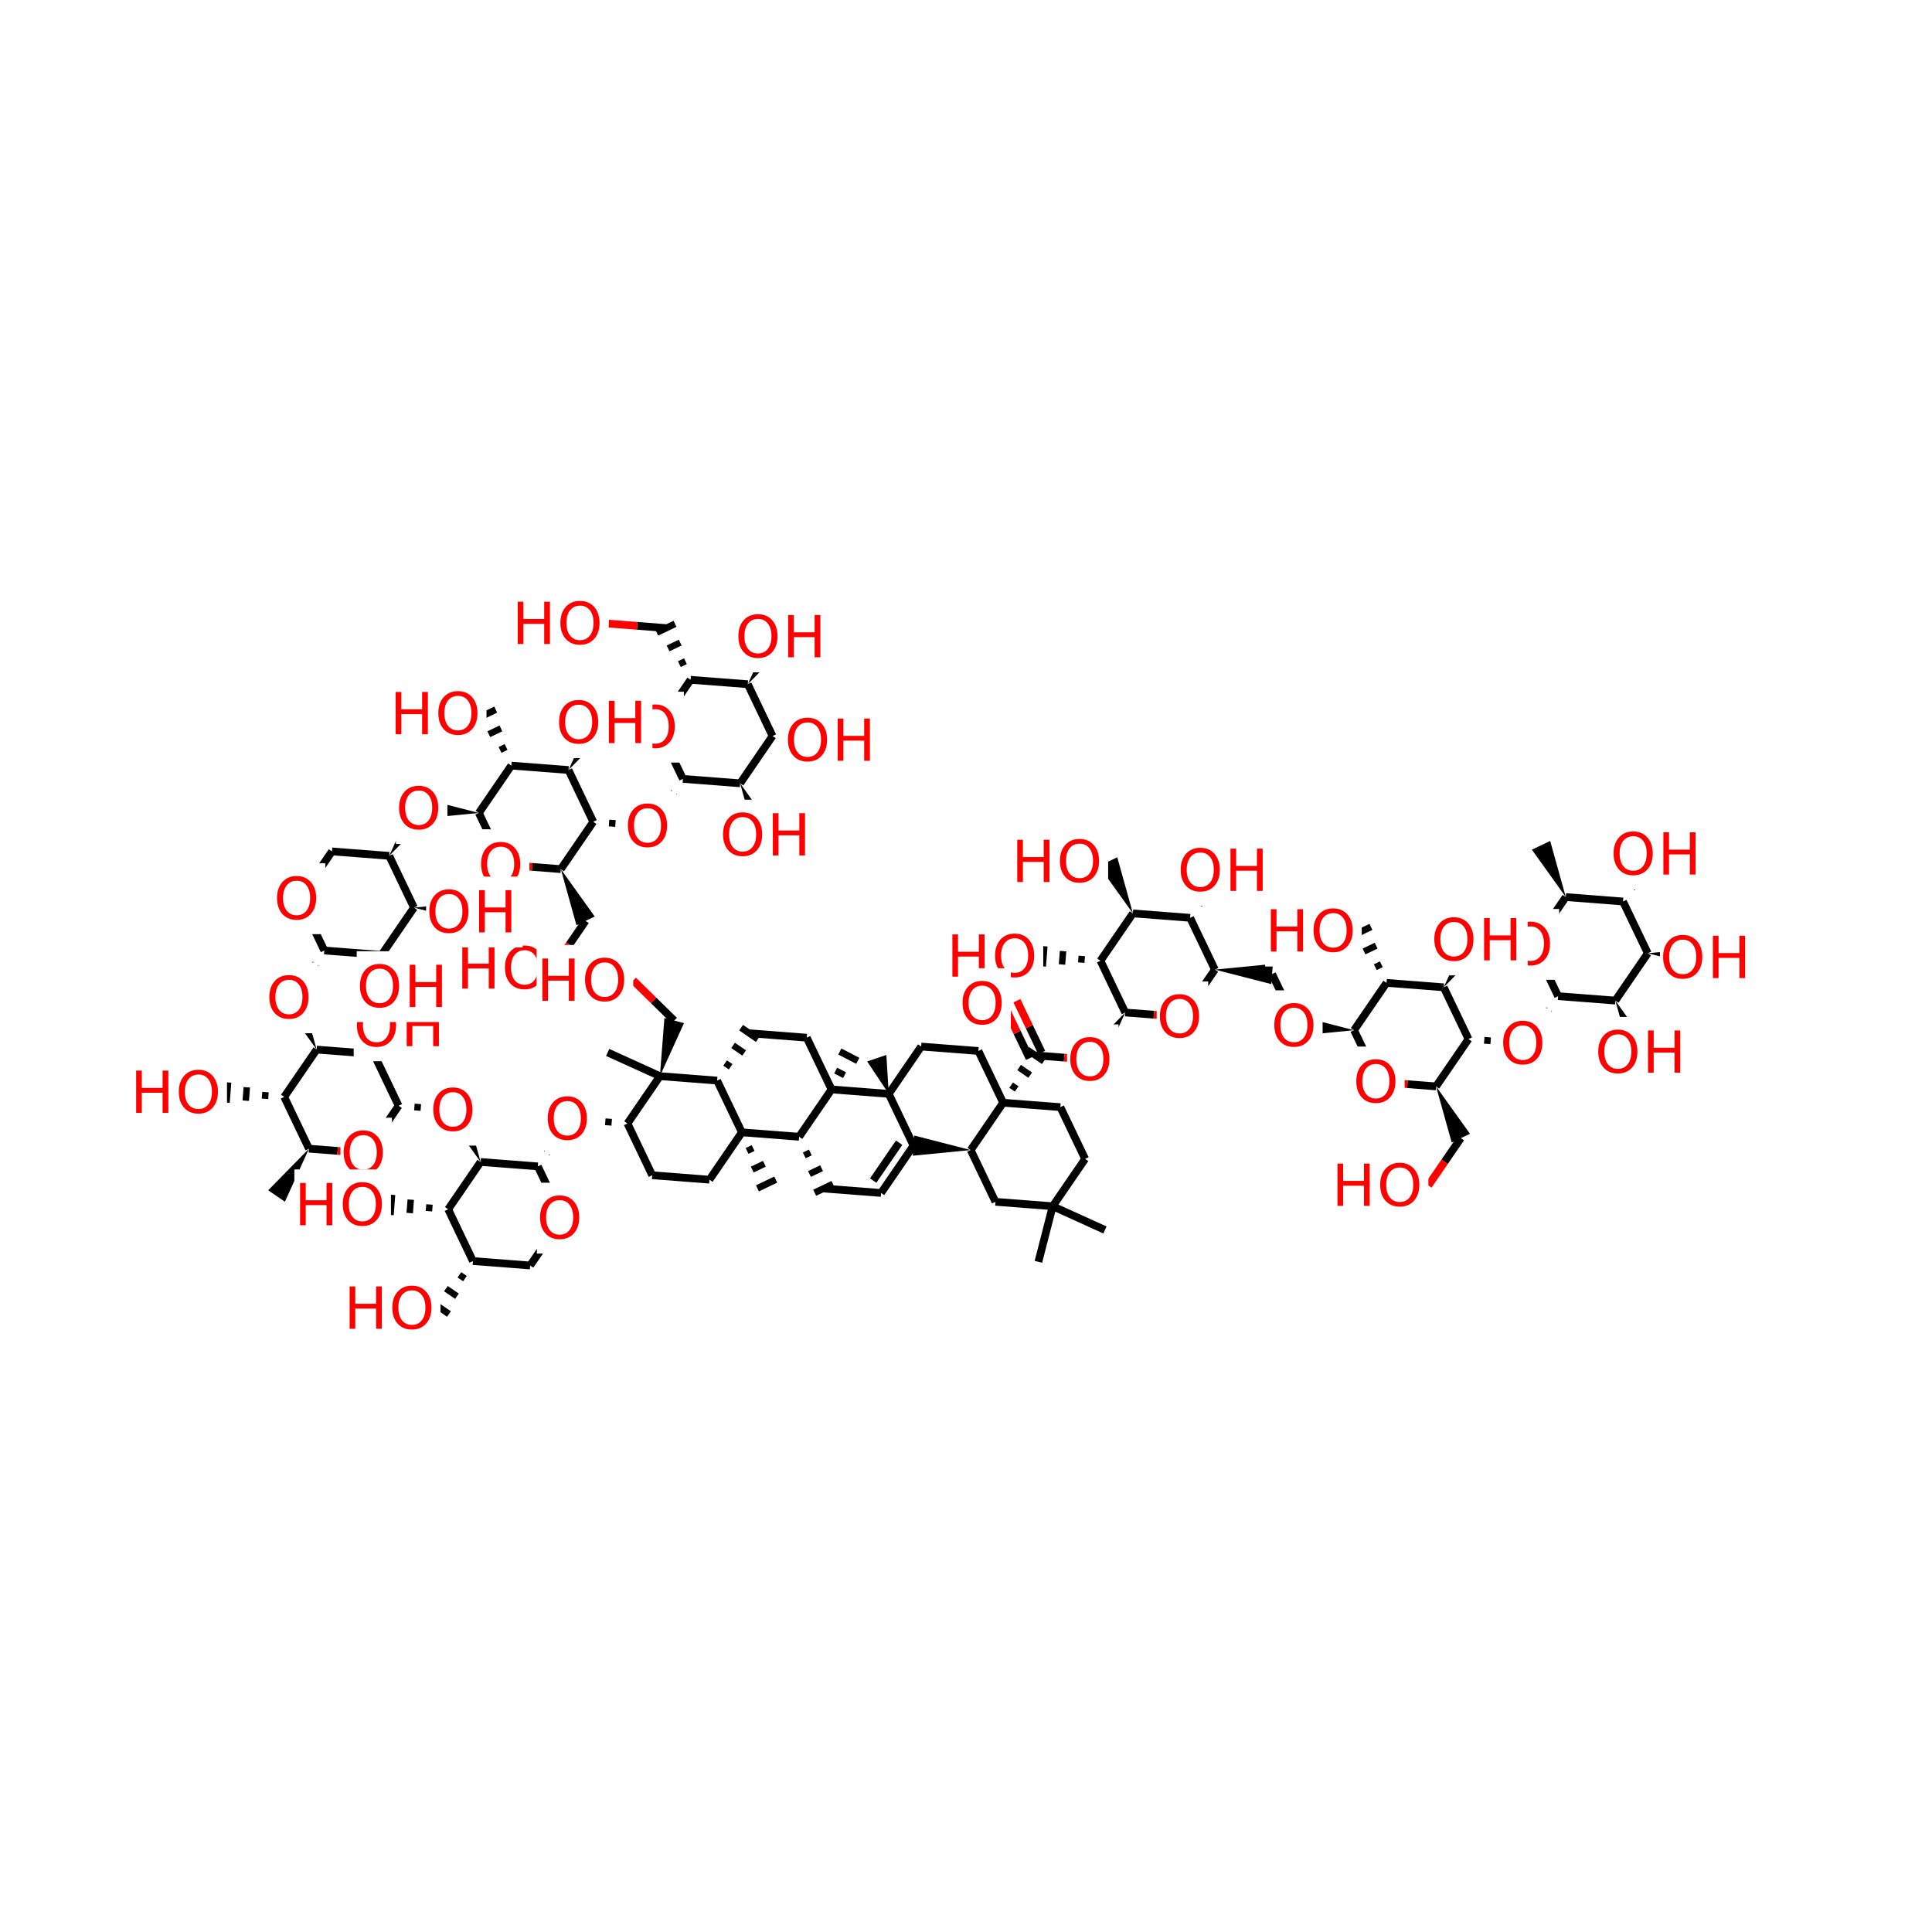 <svg xmlns="http://www.w3.org/2000/svg" xmlns:xlink="http://www.w3.org/1999/xlink" width="300pt" height="300pt" viewBox="0 0 300 300"><defs><symbol overflow="visible"><path d="M.453 1.594v-7.938h4.5v7.938zm.5-.5h3.5v-6.938h-3.5zm0 0"/></symbol><symbol overflow="visible" id="a"><path d="M3.547-5.953c-.65 0-1.164.242-1.547.72-.375.48-.563 1.13-.563 1.952 0 .835.188 1.49.563 1.967.383.48.898.72 1.547.72.644 0 1.156-.24 1.53-.72.376-.476.564-1.132.564-1.968 0-.822-.187-1.474-.562-1.954-.375-.477-.887-.72-1.53-.72zm0-.734c.914 0 1.648.312 2.203.937.55.617.828 1.438.828 2.47 0 1.042-.277 1.87-.828 2.483-.555.617-1.29.922-2.203.922-.93 0-1.668-.305-2.22-.922C.774-1.41.5-2.237.5-3.28c0-1.033.273-1.853.828-2.47.55-.625 1.29-.938 2.22-.938zm0 0"/></symbol><symbol overflow="visible" id="b"><path d="M.89-6.563h.876v2.688H5v-2.688h.89V0H5v-3.125H1.766V0H.89zm0 0"/></symbol></defs><g><path fill="#fff" d="M0 0h300v300H0z"/><path d="M102.195 112.91l2.52-3.676" stroke-width="1.2" stroke="#f00" stroke-miterlimit="10" fill="none"/><path d="M104.715 109.234l2.52-3.675M106.043 120.945l-1.922-4.015" stroke-width="1.2" stroke="#000" stroke-miterlimit="10" fill="none"/><path d="M104.12 116.93l-1.925-4.02" stroke-width="1.2" stroke="#f00" stroke-miterlimit="10" fill="none"/><path d="M98.195 107.41h8v11h-8zm0 0" fill="#fff"/><use xlink:href="#a" x="98.195" y="116.073" fill="#f00"/><path d="M107.234 105.56m-.804-2.888l-.942.45m.137-3.34l-1.883.898m1.074-3.79l-2.82 1.352m2.81-1.398l-2.837 1.36" stroke="#000" stroke-miterlimit="10" fill="none"/><path d="M107.234 105.56l8.883.686M103.387 97.523l-4.442-.343" stroke-width="1.2" stroke="#000" stroke-miterlimit="10" fill="none"/><path d="M98.945 97.18l-4.44-.344" stroke-width="1.2" stroke="#f00" stroke-miterlimit="10" fill="none"/><path d="M79.504 91.336h15v11h-15zm0 0" fill="#fff"/><g fill="#f00"><use xlink:href="#b" x="79.504" y="99.999"/><use xlink:href="#a" x="86.519" y="99.999"/></g><path d="M116.117 106.246l6.332-6.457-2.595-1.782zm0 0"/><path d="M116.117 106.246l3.844 8.04" stroke-width="1.2" stroke="#000" stroke-miterlimit="10" fill="none"/><path d="M114.152 93.398h15v11h-15zm0 0" fill="#fff"/><g fill="#f00"><use xlink:href="#a" x="114.152" y="102.062"/><use xlink:href="#b" x="121.494" y="102.062"/></g><path d="M119.96 114.285m2.907.746l.082-1.038m2.823 1.79l.16-2.083m2.747 2.827l.242-3.117m-.195 3.13l.242-3.134" stroke="#000" stroke-miterlimit="10" fill="none"/><path d="M119.96 114.285l-5.034 7.348" stroke-width="1.2" stroke="#000" stroke-miterlimit="10" fill="none"/><path d="M121.848 109.473h15v11h-15zm0 0" fill="#fff"/><g fill="#f00"><use xlink:href="#a" x="121.848" y="118.136"/><use xlink:href="#b" x="129.189" y="118.136"/></g><path d="M114.926 121.633l2.43 8.72 2.835-1.36zm0 0"/><path d="M114.926 121.633l-8.883-.688" stroke-width="1.2" stroke="#000" stroke-miterlimit="10" fill="none"/><path d="M111.773 124.172h15v11h-15zm0 0" fill="#fff"/><g fill="#f00"><use xlink:href="#a" x="111.773" y="132.835"/><use xlink:href="#b" x="119.115" y="132.835"/></g><path d="M106.043 120.945m-2.102 2.145l.86.59m-2.956 1.55l1.72 1.18m-3.822.96l2.578 1.77m-2.613-1.734l2.594 1.778M92.12 127.61m2.907.745l.082-1.04m2.824 1.79l.16-2.082m2.746 2.83l.238-3.12m-.195 3.13l.242-3.136" stroke="#000" stroke-miterlimit="10" fill="none"/><path d="M97.004 122.797h8v11h-8zm0 0" fill="#fff"/><use xlink:href="#a" x="97.004" y="131.46" fill="#f00"/><path d="M92.12 127.61l-3.843-8.04M87.086 134.957l5.035-7.348" stroke-width="1.2" stroke="#000" stroke-miterlimit="10" fill="none"/><path d="M88.277 119.57l6.332-6.46-2.594-1.778zm0 0"/><path d="M88.277 119.57l-8.882-.687" stroke-width="1.2" stroke="#000" stroke-miterlimit="10" fill="none"/><path d="M86.313 106.723h15v11h-15zm0 0" fill="#fff"/><g fill="#f00"><use xlink:href="#a" x="86.313" y="115.386"/><use xlink:href="#b" x="93.654" y="115.386"/></g><path d="M79.395 118.883m-.81-2.89l-.937.452m.133-3.34l-1.878.9m1.075-3.79l-2.82 1.347m2.808-1.394l-2.836 1.36" stroke="#000" stroke-miterlimit="10" fill="none"/><path d="M79.395 118.883l-5.04 7.35" stroke-width="1.2" stroke="#000" stroke-miterlimit="10" fill="none"/><path d="M60.547 105.348h15v11h-15zm0 0" fill="#fff"/><g fill="#f00"><use xlink:href="#b" x="60.547" y="114.011"/><use xlink:href="#a" x="67.562" y="114.011"/></g><path d="M74.355 126.234l1.922 4.016" stroke-width="1.2" stroke="#000" stroke-miterlimit="10" fill="none"/><path d="M76.277 130.25l1.926 4.02" stroke-width="1.2" stroke="#f00" stroke-miterlimit="10" fill="none"/><path d="M74.355 126.234l-8.76-2.257-.243 3.136zm0 0"/><path d="M78.203 134.27l4.442.343" stroke-width="1.2" stroke="#f00" stroke-miterlimit="10" fill="none"/><path d="M82.645 134.613l4.44.344" stroke-width="1.2" stroke="#000" stroke-miterlimit="10" fill="none"/><path d="M74.203 128.77h8v11h-8zm0 0" fill="#fff"/><use xlink:href="#a" x="74.203" y="137.433" fill="#f00"/><path d="M87.086 134.957l2.426 8.715 2.836-1.356zm0 0"/><path d="M90.93 142.996l-2.516 3.672" stroke-width="1.2" stroke="#000" stroke-miterlimit="10" fill="none"/><path d="M88.414 146.668l-2.52 3.676" stroke-width="1.2" stroke="#f00" stroke-miterlimit="10" fill="none"/><path d="M70.895 144.844h15v11h-15zm0 0" fill="#fff"/><g fill="#f00"><use xlink:href="#b" x="70.895" y="153.507"/><use xlink:href="#a" x="77.909" y="153.507"/></g><path d="M60.434 132.895l6.336-6.46-2.594-1.78zm0 0"/><path d="M61.473 120.047h8v11h-8zm0 0" fill="#fff"/><use xlink:href="#a" x="61.473" y="128.71" fill="#f00"/><path d="M60.434 132.895l-8.883-.688M64.28 140.934l-3.846-8.04M51.55 132.207l-2.515 3.676" stroke-width="1.2" stroke="#000" stroke-miterlimit="10" fill="none"/><path d="M49.035 135.883l-2.52 3.672M46.516 139.555l1.922 4.02" stroke-width="1.2" stroke="#f00" stroke-miterlimit="10" fill="none"/><path d="M48.438 143.574l1.92 4.02" stroke-width="1.2" stroke="#000" stroke-miterlimit="10" fill="none"/><path d="M42.516 134.055h8v11h-8zm0 0" fill="#fff"/><use xlink:href="#a" x="42.516" y="142.718" fill="#f00"/><path d="M50.36 147.594m-2.098 2.14l.86.59m-2.962 1.555l1.723 1.18m-3.824.96l2.58 1.77m-2.613-1.735l2.594 1.777" stroke="#000" stroke-miterlimit="10" fill="none"/><path d="M50.36 147.594l8.886.687" stroke-width="1.2" stroke="#000" stroke-miterlimit="10" fill="none"/><path d="M49.172 162.98l-2.43-8.714-2.836 1.355zm0 0"/><path d="M41.324 149.44h8v11h-8zm0 0" fill="#fff"/><use xlink:href="#a" x="41.324" y="158.104" fill="#f00"/><path d="M49.172 162.98l-5.04 7.348M58.055 163.668l-8.883-.688" stroke-width="1.2" stroke="#000" stroke-miterlimit="10" fill="none"/><path d="M44.133 170.328m-2.906-.746l-.08 1.04m-2.823-1.79l-.164 2.082m-2.742-2.828l-.242 3.117m.195-3.13l-.24 3.138" stroke="#000" stroke-miterlimit="10" fill="none"/><path d="M44.133 170.328l3.847 8.04" stroke-width="1.2" stroke="#000" stroke-miterlimit="10" fill="none"/><path d="M20.25 164.14h15v11h-15zm0 0" fill="#fff"/><g fill="#f00"><use xlink:href="#b" x="20.25" y="172.804"/><use xlink:href="#a" x="27.265" y="172.804"/></g><path d="M47.98 178.367l4.442.344" stroke-width="1.2" stroke="#000" stroke-miterlimit="10" fill="none"/><path d="M52.422 178.71l4.44.345" stroke-width="1.2" stroke="#f00" stroke-miterlimit="10" fill="none"/><path d="M47.98 178.367l-6.335 6.46 2.593 1.778zm0 0"/><path d="M56.863 179.055l2.52-3.676" stroke-width="1.2" stroke="#f00" stroke-miterlimit="10" fill="none"/><path d="M59.383 175.38l2.515-3.677" stroke-width="1.2" stroke="#000" stroke-miterlimit="10" fill="none"/><path d="M52.863 173.555h8v11h-8zm0 0" fill="#fff"/><use xlink:href="#a" x="52.863" y="182.218" fill="#f00"/><path d="M61.898 171.703m2.907.75l.082-1.04m2.824 1.786l.16-2.08m2.747 2.83l.238-3.122m-.195 3.133l.246-3.136" stroke="#000" stroke-miterlimit="10" fill="none"/><path d="M61.898 171.703l-3.843-8.035" stroke-width="1.2" stroke="#000" stroke-miterlimit="10" fill="none"/><path d="M74.63 180.43l-2.427-8.715-2.84 1.355zm0 0"/><path d="M66.78 166.89h8v11h-8zm0 0" fill="#fff"/><use xlink:href="#a" x="66.781" y="175.554" fill="#f00"/><path d="M74.63 180.43l-5.036 7.347M83.512 181.117l-8.883-.687" stroke-width="1.2" stroke="#000" stroke-miterlimit="10" fill="none"/><path d="M69.594 187.777m-2.906-.746l-.083 1.04m-2.824-1.79l-.16 2.083m-2.745-2.828l-.238 3.117m.195-3.13l-.246 3.134" stroke="#000" stroke-miterlimit="10" fill="none"/><path d="M69.594 187.777l3.844 8.04" stroke-width="1.2" stroke="#000" stroke-miterlimit="10" fill="none"/><path d="M45.707 181.59h15v11h-15zm0 0" fill="#fff"/><g fill="#f00"><use xlink:href="#b" x="45.707" y="190.253"/><use xlink:href="#a" x="52.722" y="190.253"/></g><path d="M73.438 195.816m-2.098 2.14l.86.59m-2.962 1.552l1.72 1.18m-3.82.964l2.58 1.77m-2.613-1.74l2.594 1.783" stroke="#000" stroke-miterlimit="10" fill="none"/><path d="M73.438 195.816l8.882.688" stroke-width="1.2" stroke="#000" stroke-miterlimit="10" fill="none"/><path d="M53.402 197.664h15v11h-15zm0 0" fill="#fff"/><g fill="#f00"><use xlink:href="#b" x="53.402" y="206.327"/><use xlink:href="#a" x="60.417" y="206.327"/></g><path d="M82.32 196.504l2.52-3.676" stroke-width="1.2" stroke="#000" stroke-miterlimit="10" fill="none"/><path d="M84.84 192.828l2.52-3.676M87.36 189.152l-1.926-4.02" stroke-width="1.2" stroke="#f00" stroke-miterlimit="10" fill="none"/><path d="M85.434 185.133l-1.922-4.016" stroke-width="1.2" stroke="#000" stroke-miterlimit="10" fill="none"/><path d="M83.36 183.652h8v11h-8zm0 0" fill="#fff"/><use xlink:href="#a" x="83.359" y="192.315" fill="#f00"/><path d="M83.512 181.117m2.1-2.144l-.858-.59m2.96-1.55l-1.722-1.18m3.82-.962l-2.578-1.768m2.614 1.734l-2.594-1.777M97.434 174.453m-2.907-.746l-.082 1.04m-2.824-1.79l-.16 2.082m-2.745-2.83l-.238 3.118m.195-3.13l-.242 3.138" stroke="#000" stroke-miterlimit="10" fill="none"/><path d="M84.55 168.266h8v11h-8zm0 0" fill="#fff"/><use xlink:href="#a" x="84.551" y="176.929" fill="#f00"/><path d="M97.434 174.453l3.843 8.04M102.47 167.105l-5.036 7.348M101.277 182.492l8.887.688M110.164 183.18l5.035-7.352M115.2 175.828l-3.848-8.035" stroke-width="1.2" stroke="#000" stroke-miterlimit="10" fill="none"/><path d="M115.2 175.828m.804 2.89l.94-.448m-.135 3.34l1.88-.9m-1.077 3.79l2.825-1.352m-2.81 1.4l2.837-1.36" stroke="#000" stroke-miterlimit="10" fill="none"/><path d="M124.082 176.516l-8.883-.688" stroke-width="1.2" stroke="#000" stroke-miterlimit="10" fill="none"/><path d="M111.352 167.793m2.1-2.14l-.858-.59m2.96-1.555l-1.722-1.18m3.82-.96l-2.578-1.77m2.614 1.734l-2.594-1.777" stroke="#000" stroke-miterlimit="10" fill="none"/><path d="M111.352 167.793l-8.883-.688M116.39 160.445l8.883.688M125.273 161.133l3.848 8.035M129.12 169.168l-5.038 7.348" stroke-width="1.2" stroke="#000" stroke-miterlimit="10" fill="none"/><path d="M129.12 169.168m2.025-2.21l-1.383-.72m3.41-1.496l-2.766-1.433m2.8 1.393l-2.788-1.45" stroke="#000" stroke-miterlimit="10" fill="none"/><path d="M138.004 169.855l-8.883-.687" stroke-width="1.2" stroke="#000" stroke-miterlimit="10" fill="none"/><path d="M124.082 176.516m.805 2.89l.94-.45m-.136 3.34l1.884-.898m-1.078 3.79l2.824-1.352m-2.808 1.398l2.836-1.36" stroke="#000" stroke-miterlimit="10" fill="none"/><path d="M127.93 184.555l8.882.687M136.813 185.242l5.035-7.35M135.586 183.32l4.03-5.88" stroke-width="1.2" stroke="#000" stroke-miterlimit="10" fill="none"/><path d="M150.73 178.578l-8.76-2.254-.243 3.137zm0 0"/><path d="M138.004 169.855l3.844 8.036M150.73 178.578l3.848 8.04M155.77 171.23l-5.04 7.348M154.578 186.617l8.883.688M163.46 187.305l5.04-7.352M163.46 187.305l8.114 3.683M163.46 187.305l-2.218 8.63M168.5 179.953l-3.848-8.035M164.652 171.918l-8.882-.688M155.77 171.23l-3.848-8.035" stroke-width="1.2" stroke="#000" stroke-miterlimit="10" fill="none"/><path d="M155.77 171.23m2.1-2.14l-.862-.59m2.96-1.555l-1.718-1.18m3.82-.96l-2.582-1.77m2.614 1.735l-2.594-1.778" stroke="#000" stroke-miterlimit="10" fill="none"/><path d="M151.922 163.195l-8.883-.687M143.04 162.508l-5.036 7.347" stroke-width="1.2" stroke="#000" stroke-miterlimit="10" fill="none"/><path d="M138.004 169.855l-.37-6.042-2.982 1.003zm0 0"/><path d="M160.805 163.883l4.44.344" stroke-width="1.2" stroke="#000" stroke-miterlimit="10" fill="none"/><path d="M165.246 164.227l4.445.343" stroke-width="1.2" stroke="#f00" stroke-miterlimit="10" fill="none"/><path d="M161.75 163.43l-1.922-4.02" stroke-width="1.2" stroke="#000" stroke-miterlimit="10" fill="none"/><path d="M159.828 159.41l-1.922-4.02" stroke-width="1.2" stroke="#f00" stroke-miterlimit="10" fill="none"/><path d="M159.86 164.332l-1.923-4.016" stroke-width="1.2" stroke="#000" stroke-miterlimit="10" fill="none"/><path d="M157.938 160.316l-1.922-4.02" stroke-width="1.2" stroke="#f00" stroke-miterlimit="10" fill="none"/><path d="M174.727 157.22l-6.332 6.46 2.593 1.777zm0 0"/><path d="M165.69 159.07h8v11h-8zm0 0" fill="#fff"/><use xlink:href="#a" x="165.691" y="167.733" fill="#f00"/><path d="M174.727 157.22l4.44.343" stroke-width="1.2" stroke="#000" stroke-miterlimit="10" fill="none"/><path d="M179.168 157.563l4.44.343" stroke-width="1.2" stroke="#f00" stroke-miterlimit="10" fill="none"/><path d="M170.88 149.184l3.847 8.035" stroke-width="1.2" stroke="#000" stroke-miterlimit="10" fill="none"/><path d="M183.61 157.906l2.52-3.676" stroke-width="1.2" stroke="#f00" stroke-miterlimit="10" fill="none"/><path d="M186.13 154.23l2.518-3.67" stroke-width="1.2" stroke="#000" stroke-miterlimit="10" fill="none"/><path d="M179.61 152.406h8v11h-8zm0 0" fill="#fff"/><use xlink:href="#a" x="179.609" y="161.069" fill="#f00"/><path d="M188.648 150.56l8.762 2.252.242-3.136zm0 0"/><path d="M188.648 150.56l-3.847-8.04M197.53 151.246l1.923 4.016" stroke-width="1.2" stroke="#000" stroke-miterlimit="10" fill="none"/><path d="M199.453 155.262l1.922 4.02" stroke-width="1.2" stroke="#f00" stroke-miterlimit="10" fill="none"/><path d="M210.258 159.97l-8.762-2.255-.242 3.137zm0 0"/><path d="M197.375 153.78h8v11h-8zm0 0" fill="#fff"/><use xlink:href="#a" x="197.375" y="162.444" fill="#f00"/><path d="M210.258 159.97l1.926 4.018" stroke-width="1.2" stroke="#000" stroke-miterlimit="10" fill="none"/><path d="M212.184 163.988l1.92 4.02" stroke-width="1.2" stroke="#f00" stroke-miterlimit="10" fill="none"/><path d="M215.297 152.62l-5.04 7.35" stroke-width="1.2" stroke="#000" stroke-miterlimit="10" fill="none"/><path d="M214.105 168.008l4.442.344" stroke-width="1.2" stroke="#f00" stroke-miterlimit="10" fill="none"/><path d="M218.547 168.352l4.44.343" stroke-width="1.2" stroke="#000" stroke-miterlimit="10" fill="none"/><path d="M210.105 162.508h8v11h-8zm0 0" fill="#fff"/><use xlink:href="#a" x="210.105" y="171.171" fill="#f00"/><path d="M222.988 168.695l2.43 8.715 2.836-1.36zm0 0"/><path d="M222.988 168.695l5.04-7.35M226.836 176.73l-2.52 3.676" stroke-width="1.2" stroke="#000" stroke-miterlimit="10" fill="none"/><path d="M224.316 180.406l-2.52 3.676" stroke-width="1.2" stroke="#f00" stroke-miterlimit="10" fill="none"/><path d="M206.797 178.582h15v11h-15zm0 0" fill="#fff"/><g fill="#f00"><use xlink:href="#b" x="206.797" y="187.245"/><use xlink:href="#a" x="213.812" y="187.245"/></g><path d="M228.027 161.344m2.903.75l.082-1.04m2.824 1.786l.16-2.078m2.746 2.828l.242-3.12m-.195 3.132l.24-3.137" stroke="#000" stroke-miterlimit="10" fill="none"/><path d="M228.027 161.344l-3.847-8.035" stroke-width="1.2" stroke="#000" stroke-miterlimit="10" fill="none"/><path d="M241.945 154.684m-2.097 2.14l.86.59m-2.962 1.555l1.72 1.175m-3.82.964l2.58 1.77m-2.613-1.735l2.594 1.777" stroke="#000" stroke-miterlimit="10" fill="none"/><path d="M232.91 156.53h8v11h-8zm0 0" fill="#fff"/><use xlink:href="#a" x="232.91" y="165.194" fill="#f00"/><path d="M241.945 154.684l-1.922-4.02" stroke-width="1.2" stroke="#000" stroke-miterlimit="10" fill="none"/><path d="M240.023 150.664l-1.92-4.02" stroke-width="1.2" stroke="#f00" stroke-miterlimit="10" fill="none"/><path d="M250.828 155.37l-8.883-.686" stroke-width="1.2" stroke="#000" stroke-miterlimit="10" fill="none"/><path d="M238.102 146.645l2.515-3.672" stroke-width="1.2" stroke="#f00" stroke-miterlimit="10" fill="none"/><path d="M240.617 142.973l2.52-3.676" stroke-width="1.2" stroke="#000" stroke-miterlimit="10" fill="none"/><path d="M234.102 141.145h8v11h-8zm0 0" fill="#fff"/><use xlink:href="#a" x="234.102" y="149.808" fill="#f00"/><path d="M243.137 139.297l-2.426-8.715-2.84 1.356zm0 0"/><path d="M243.137 139.297l8.883.687" stroke-width="1.2" stroke="#000" stroke-miterlimit="10" fill="none"/><path d="M252.02 139.984m2.1-2.14l-.858-.59m2.96-1.555l-1.722-1.18m3.82-.96l-2.578-1.77m2.613 1.733l-2.593-1.777" stroke="#000" stroke-miterlimit="10" fill="none"/><path d="M252.02 139.984l3.847 8.036" stroke-width="1.2" stroke="#000" stroke-miterlimit="10" fill="none"/><path d="M250.06 127.137h15v11h-15zm0 0" fill="#fff"/><g fill="#f00"><use xlink:href="#a" x="250.059" y="135.8"/><use xlink:href="#b" x="257.4" y="135.8"/></g><path d="M255.867 148.02l8.762 2.257.24-3.136zm0 0"/><path d="M255.867 148.02l-5.04 7.35" stroke-width="1.2" stroke="#000" stroke-miterlimit="10" fill="none"/><path d="M257.75 143.207h15v11h-15zm0 0" fill="#fff"/><g fill="#f00"><use xlink:href="#a" x="257.75" y="151.87"/><use xlink:href="#b" x="265.092" y="151.87"/></g><path d="M250.828 155.37l2.43 8.716 2.836-1.356zm0 0"/><path d="M247.676 157.906h15v11h-15zm0 0" fill="#fff"/><g fill="#f00"><use xlink:href="#a" x="247.676" y="166.569"/><use xlink:href="#b" x="255.018" y="166.569"/></g><path d="M224.18 153.31l6.336-6.462-2.594-1.778zm0 0"/><path d="M224.18 153.31l-8.883-.69" stroke-width="1.2" stroke="#000" stroke-miterlimit="10" fill="none"/><path d="M222.22 140.457h15v11h-15zm0 0" fill="#fff"/><g fill="#f00"><use xlink:href="#a" x="222.219" y="149.12"/><use xlink:href="#b" x="229.561" y="149.12"/></g><path d="M215.297 152.62m-.805-2.89l-.94.45m.136-3.34l-1.883.902m1.078-3.793l-2.824 1.35m2.807-1.394l-2.836 1.356" stroke="#000" stroke-miterlimit="10" fill="none"/><path d="M196.45 139.082h15v11h-15zm0 0" fill="#fff"/><g fill="#f00"><use xlink:href="#b" x="196.449" y="147.745"/><use xlink:href="#a" x="203.464" y="147.745"/></g><path d="M184.8 142.52m2.102-2.14l-.863-.59m2.96-1.552l-1.72-1.18m3.822-.964l-2.582-1.77m2.617 1.735l-2.598-1.78" stroke="#000" stroke-miterlimit="10" fill="none"/><path d="M184.8 142.52l-8.882-.688" stroke-width="1.2" stroke="#000" stroke-miterlimit="10" fill="none"/><path d="M182.836 129.672h15v11h-15zm0 0" fill="#fff"/><g fill="#f00"><use xlink:href="#a" x="182.836" y="138.335"/><use xlink:href="#b" x="190.178" y="138.335"/></g><path d="M175.918 141.832l-2.43-8.715-2.836 1.36zm0 0"/><path d="M175.918 141.832l-5.04 7.352" stroke-width="1.2" stroke="#000" stroke-miterlimit="10" fill="none"/><path d="M157.07 128.297h15v11h-15zm0 0" fill="#fff"/><g fill="#f00"><use xlink:href="#b" x="157.07" y="136.96"/><use xlink:href="#a" x="164.085" y="136.96"/></g><path d="M170.88 149.184m-2.903-.75l-.082 1.04m-2.825-1.786l-.16 2.078m-2.746-2.828l-.242 3.12m.195-3.132l-.242 3.137" stroke="#000" stroke-miterlimit="10" fill="none"/><path d="M146.996 142.996h15v11h-15zm0 0" fill="#fff"/><g fill="#f00"><use xlink:href="#b" x="146.996" y="151.659"/><use xlink:href="#a" x="154.011" y="151.659"/></g><path d="M148.96 150.344h8v11h-8zm0 0" fill="#fff"/><use xlink:href="#a" x="148.961" y="159.007" fill="#f00"/><path d="M102.47 167.105l3.74-8.238-3.042-.78zm0 0"/><path d="M102.47 167.105l-8.11-3.683M104.69 158.477l-3.182-3.118" stroke-width="1.2" stroke="#000" stroke-miterlimit="10" fill="none"/><path d="M101.508 155.36l-3.18-3.122" stroke-width="1.2" stroke="#f00" stroke-miterlimit="10" fill="none"/><path d="M83.328 146.738h15v11h-15zm0 0" fill="#fff"/><g fill="#f00"><use xlink:href="#b" x="83.328" y="155.401"/><use xlink:href="#a" x="90.343" y="155.401"/></g><path d="M58.055 163.668l5.047-3.344-2.36-2.082zm0 0"/><path d="M54.922 153.785h15v11h-15zm0 0" fill="#fff"/><g fill="#f00"><use xlink:href="#a" x="54.922" y="162.448"/><use xlink:href="#b" x="62.264" y="162.448"/></g><path d="M59.246 148.28l1.82 5.775 2.653-1.696zm0 0"/><path d="M59.246 148.28l5.035-7.346" stroke-width="1.2" stroke="#000" stroke-miterlimit="10" fill="none"/><path d="M55.39 147.707h15v11h-15zm0 0" fill="#fff"/><g fill="#f00"><use xlink:href="#a" x="55.391" y="156.37"/><use xlink:href="#b" x="62.732" y="156.37"/></g><path d="M64.28 140.934l8.763 2.254.242-3.137zm0 0"/><path d="M66.164 136.12h15v11h-15zm0 0" fill="#fff"/><g fill="#f00"><use xlink:href="#a" x="66.164" y="144.784"/><use xlink:href="#b" x="73.506" y="144.784"/></g></g></svg>